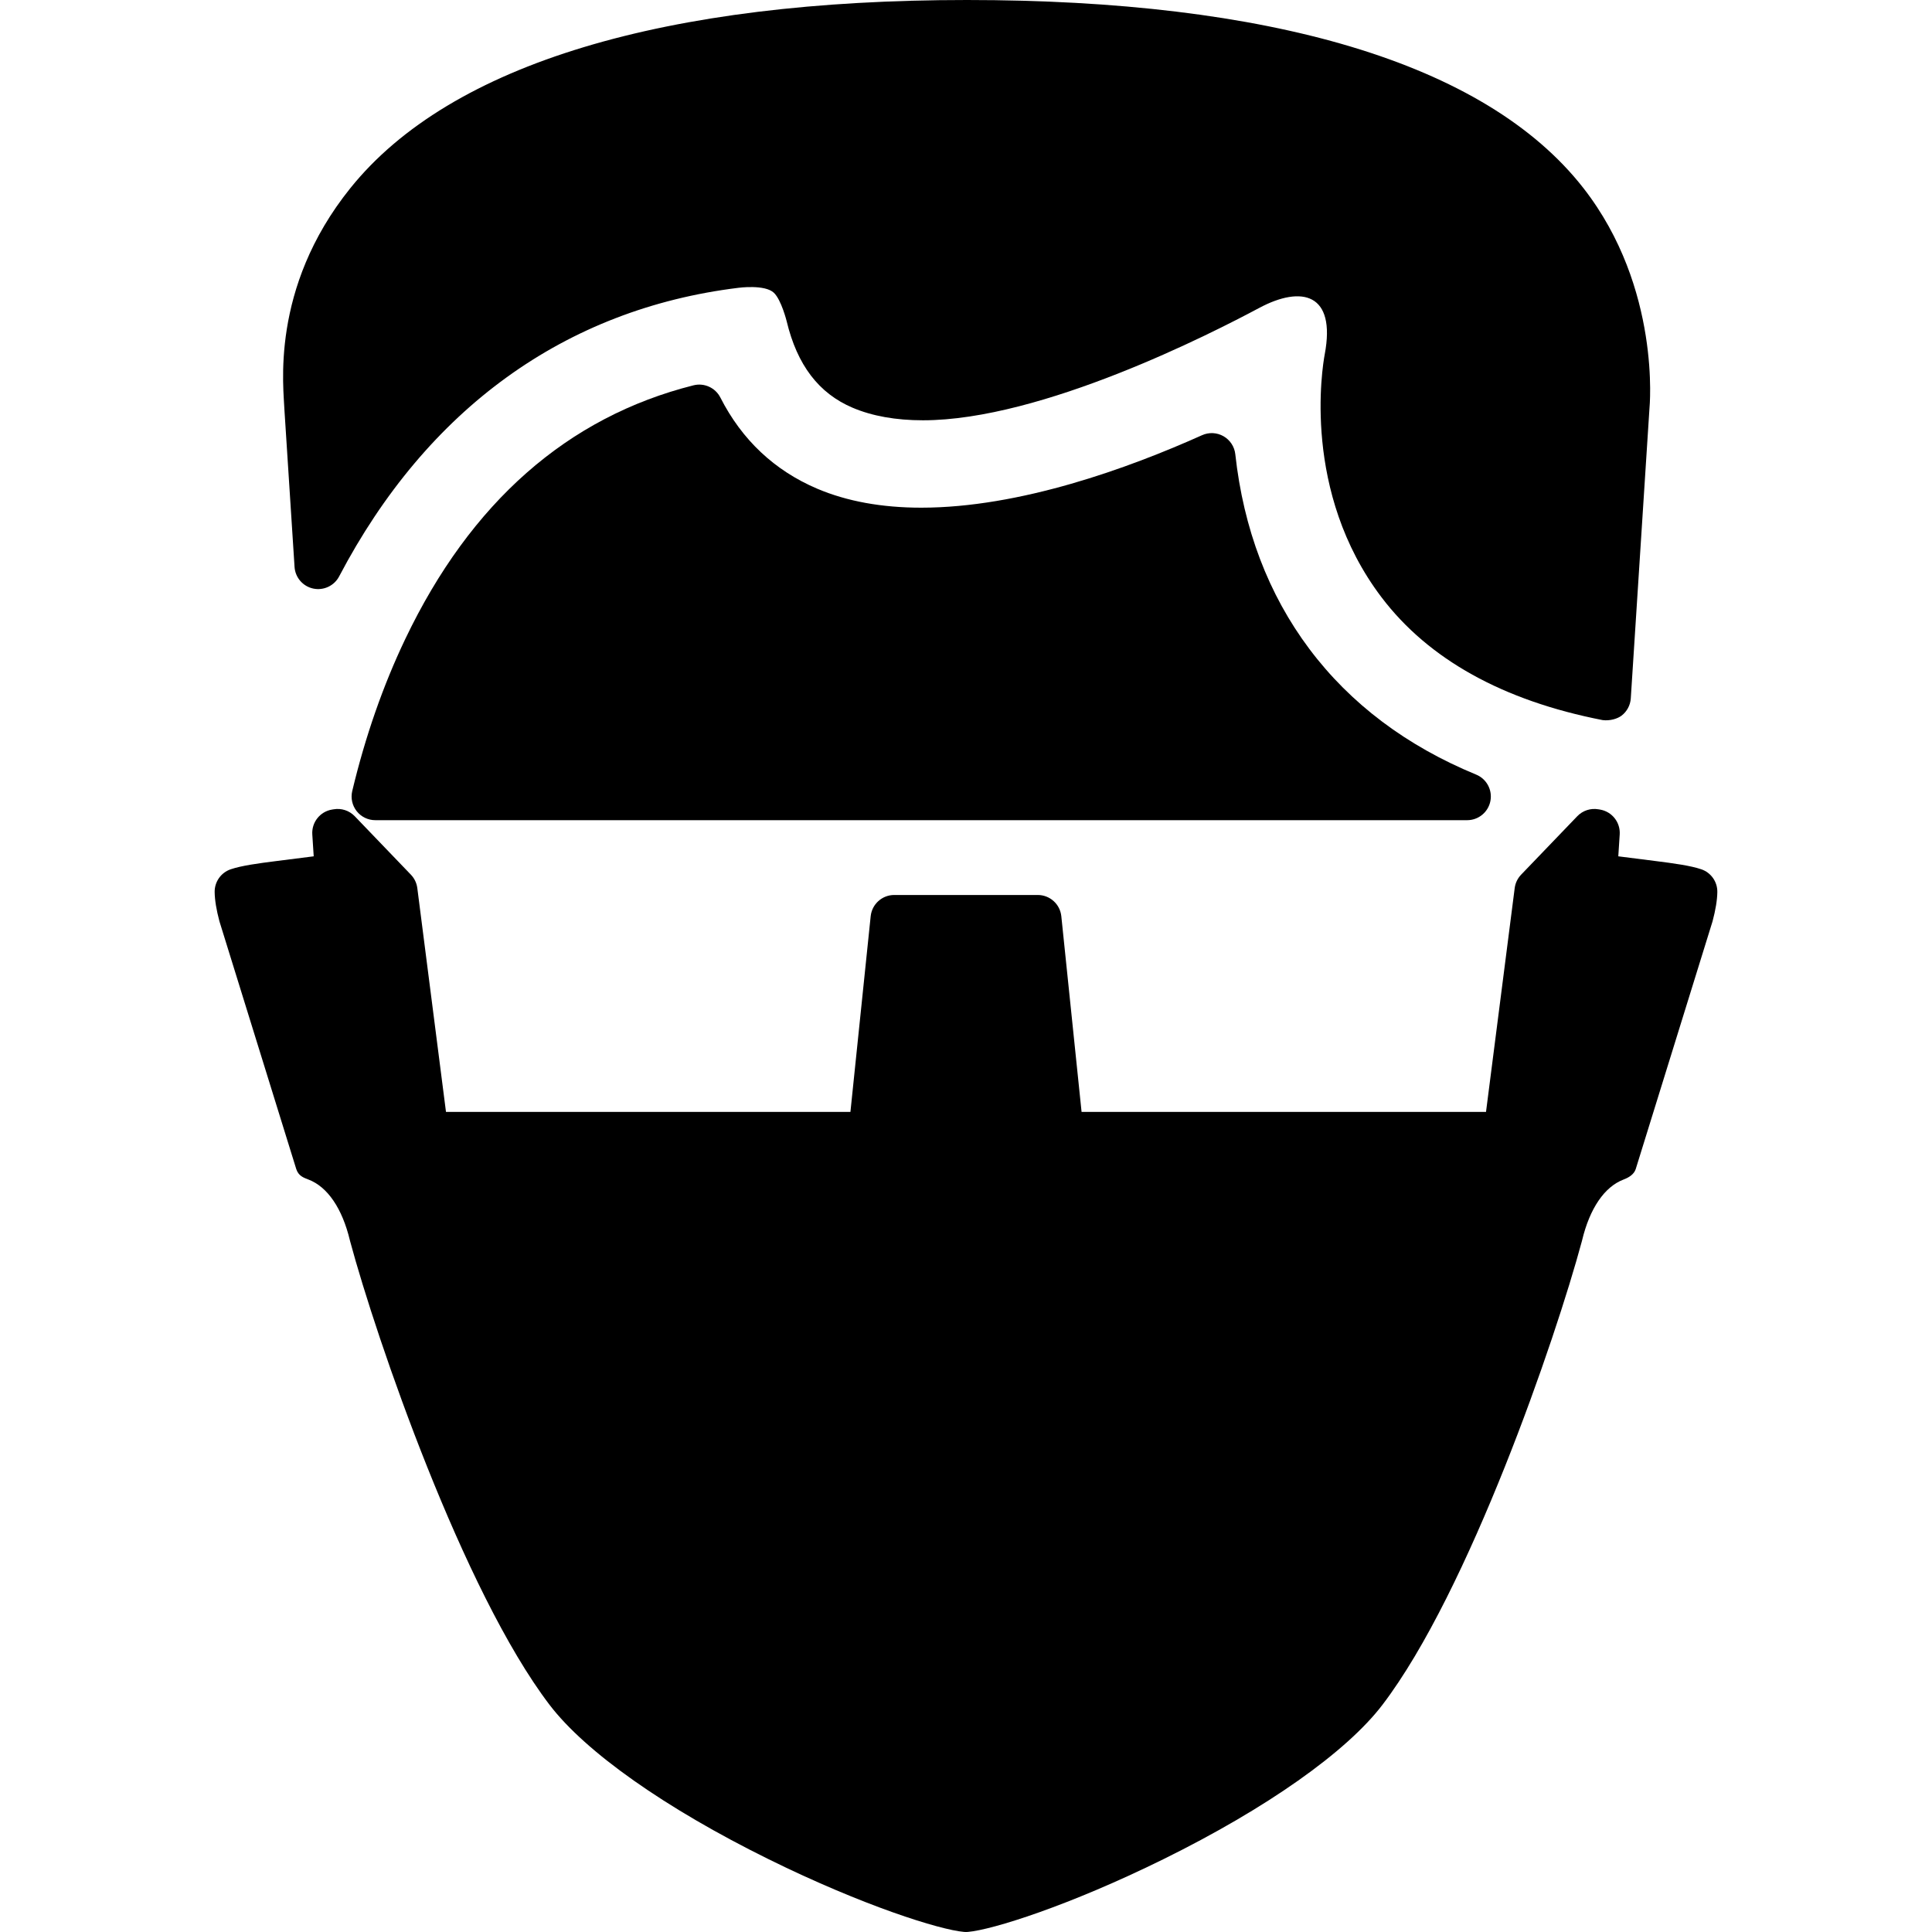 <?xml version="1.0" encoding="iso-8859-1"?>
<!-- Generator: Adobe Illustrator 16.0.0, SVG Export Plug-In . SVG Version: 6.00 Build 0)  -->
<!DOCTYPE svg PUBLIC "-//W3C//DTD SVG 1.1//EN" "http://www.w3.org/Graphics/SVG/1.1/DTD/svg11.dtd">
<svg version="1.1" id="Capa_1" xmlns="http://www.w3.org/2000/svg" xmlns:xlink="http://www.w3.org/1999/xlink" x="0px" y="0px"
	 width="407.977px" height="407.977px" viewBox="0 0 407.977 407.977" style="enable-background:new 0 0 407.977 407.977;"
	 xml:space="preserve">
<g>
	<g>
		<path d="M60.075,86.749l2.124,32.969c0.144,2.236,1.758,4.104,3.95,4.569c2.189,0.463,4.425-0.583,5.467-2.567
			c18.571-35.39,47.733-56.464,84.336-60.946c0,0,5.596-0.757,7.483,1.067c1.574,1.521,2.684,5.991,2.684,5.991
			c2.218,9.25,6.771,15.225,13.919,18.265c4.141,1.762,9.141,2.655,14.863,2.655c25.103,0,60.961-18.363,71.014-23.731
			c8.958-4.784,16.25-3.096,13.826,9.801c-0.51,2.715-4.861,29.09,12.003,51.32c9.932,13.092,25.636,21.813,46.677,25.919
			c1.516,0.197,3.129-0.268,4.012-0.948c1.139-0.878,1.844-2.203,1.937-3.638l3.948-61.283c0,0,2.536-25.33-13.94-46.459
			C313.555,13.03,267.654,0,204.18,0C140.706,0,95.196,13.341,73.98,39.733C56.895,60.987,59.931,82.143,60.075,86.749z"/>
		<path d="M276.512,137.06c-8.66-11.541-13.928-25.384-15.656-41.146c-0.174-1.59-1.1-3-2.486-3.794
			c-1.389-0.794-3.072-0.877-4.53-0.222c-15.562,6.983-38.48,15.308-59.305,15.308c-8.323,0-15.711-1.348-21.959-4.006
			c-9.03-3.841-15.912-10.319-20.456-19.251c-1.058-2.08-3.418-3.152-5.676-2.583c-26.587,6.689-47.061,24.704-60.851,53.545
			c-4.684,9.797-8.456,20.605-11.209,32.122c-0.356,1.488-0.011,3.058,0.938,4.26c0.949,1.202,2.395,1.903,3.925,1.903h230.571
			c2.387,0,4.441-1.688,4.905-4.03c0.463-2.342-0.794-4.685-3.001-5.594C297.017,157.521,285.171,148.6,276.512,137.06z"/>
		<path d="M359.262,183.567c-2.269-0.772-5.749-1.25-9.729-1.751l-7.8-0.988l0.298-4.621c0.165-2.558-1.631-4.826-4.159-5.252
			l-0.347-0.056c-1.638-0.283-3.307,0.266-4.457,1.463l-11.858,12.345c-0.743,0.773-1.217,1.765-1.354,2.829l-6.057,47.263h-85.405
			l-4.277-41.321c-0.264-2.549-2.412-4.485-4.974-4.485h-30.309c-2.562,0-4.709,1.937-4.974,4.485l-4.277,41.321H94.178
			l-6.056-47.263c-0.136-1.063-0.611-2.055-1.354-2.829L74.91,172.362c-1.15-1.197-2.821-1.747-4.457-1.463l-0.347,0.056
			c-2.527,0.426-4.323,2.694-4.159,5.252l0.298,4.621l-7.798,0.987c-3.982,0.502-7.463,0.979-9.73,1.751
			c-2.05,0.698-3.417,2.636-3.388,4.801c0.023,1.688,0.362,3.769,1.008,6.183l16.227,52.332c0.475,1.417,1.483,1.787,2.568,2.199
			c4.035,1.532,7.146,6.104,8.762,12.87c0.011,0.047,0.022,0.093,0.035,0.139c5.552,20.643,23.864,73.955,42.109,97.902
			c7.595,9.969,24.459,21.857,46.269,32.615c19.969,9.85,36.142,14.906,41.248,15.35c0.144,0.014,0.289,0.02,0.433,0.02
			s0.289-0.006,0.433-0.02c5.105-0.443,21.278-5.5,41.247-15.35c21.811-10.758,38.674-22.646,46.27-32.615
			c18.246-23.947,36.557-77.26,42.108-97.902c0.013-0.046,0.023-0.091,0.035-0.139c1.616-6.766,4.729-11.338,8.762-12.87
			c1.085-0.412,2.193-1.063,2.568-2.199l16.228-52.332c0.646-2.415,0.984-4.495,1.008-6.183
			C362.678,186.202,361.312,184.264,359.262,183.567z"/>
	</g>
</g>
<g>
</g>
<g>
</g>
<g>
</g>
<g>
</g>
<g>
</g>
<g>
</g>
<g>
</g>
<g>
</g>
<g>
</g>
<g>
</g>
<g>
</g>
<g>
</g>
<g>
</g>
<g>
</g>
<g>
</g>
</svg>
